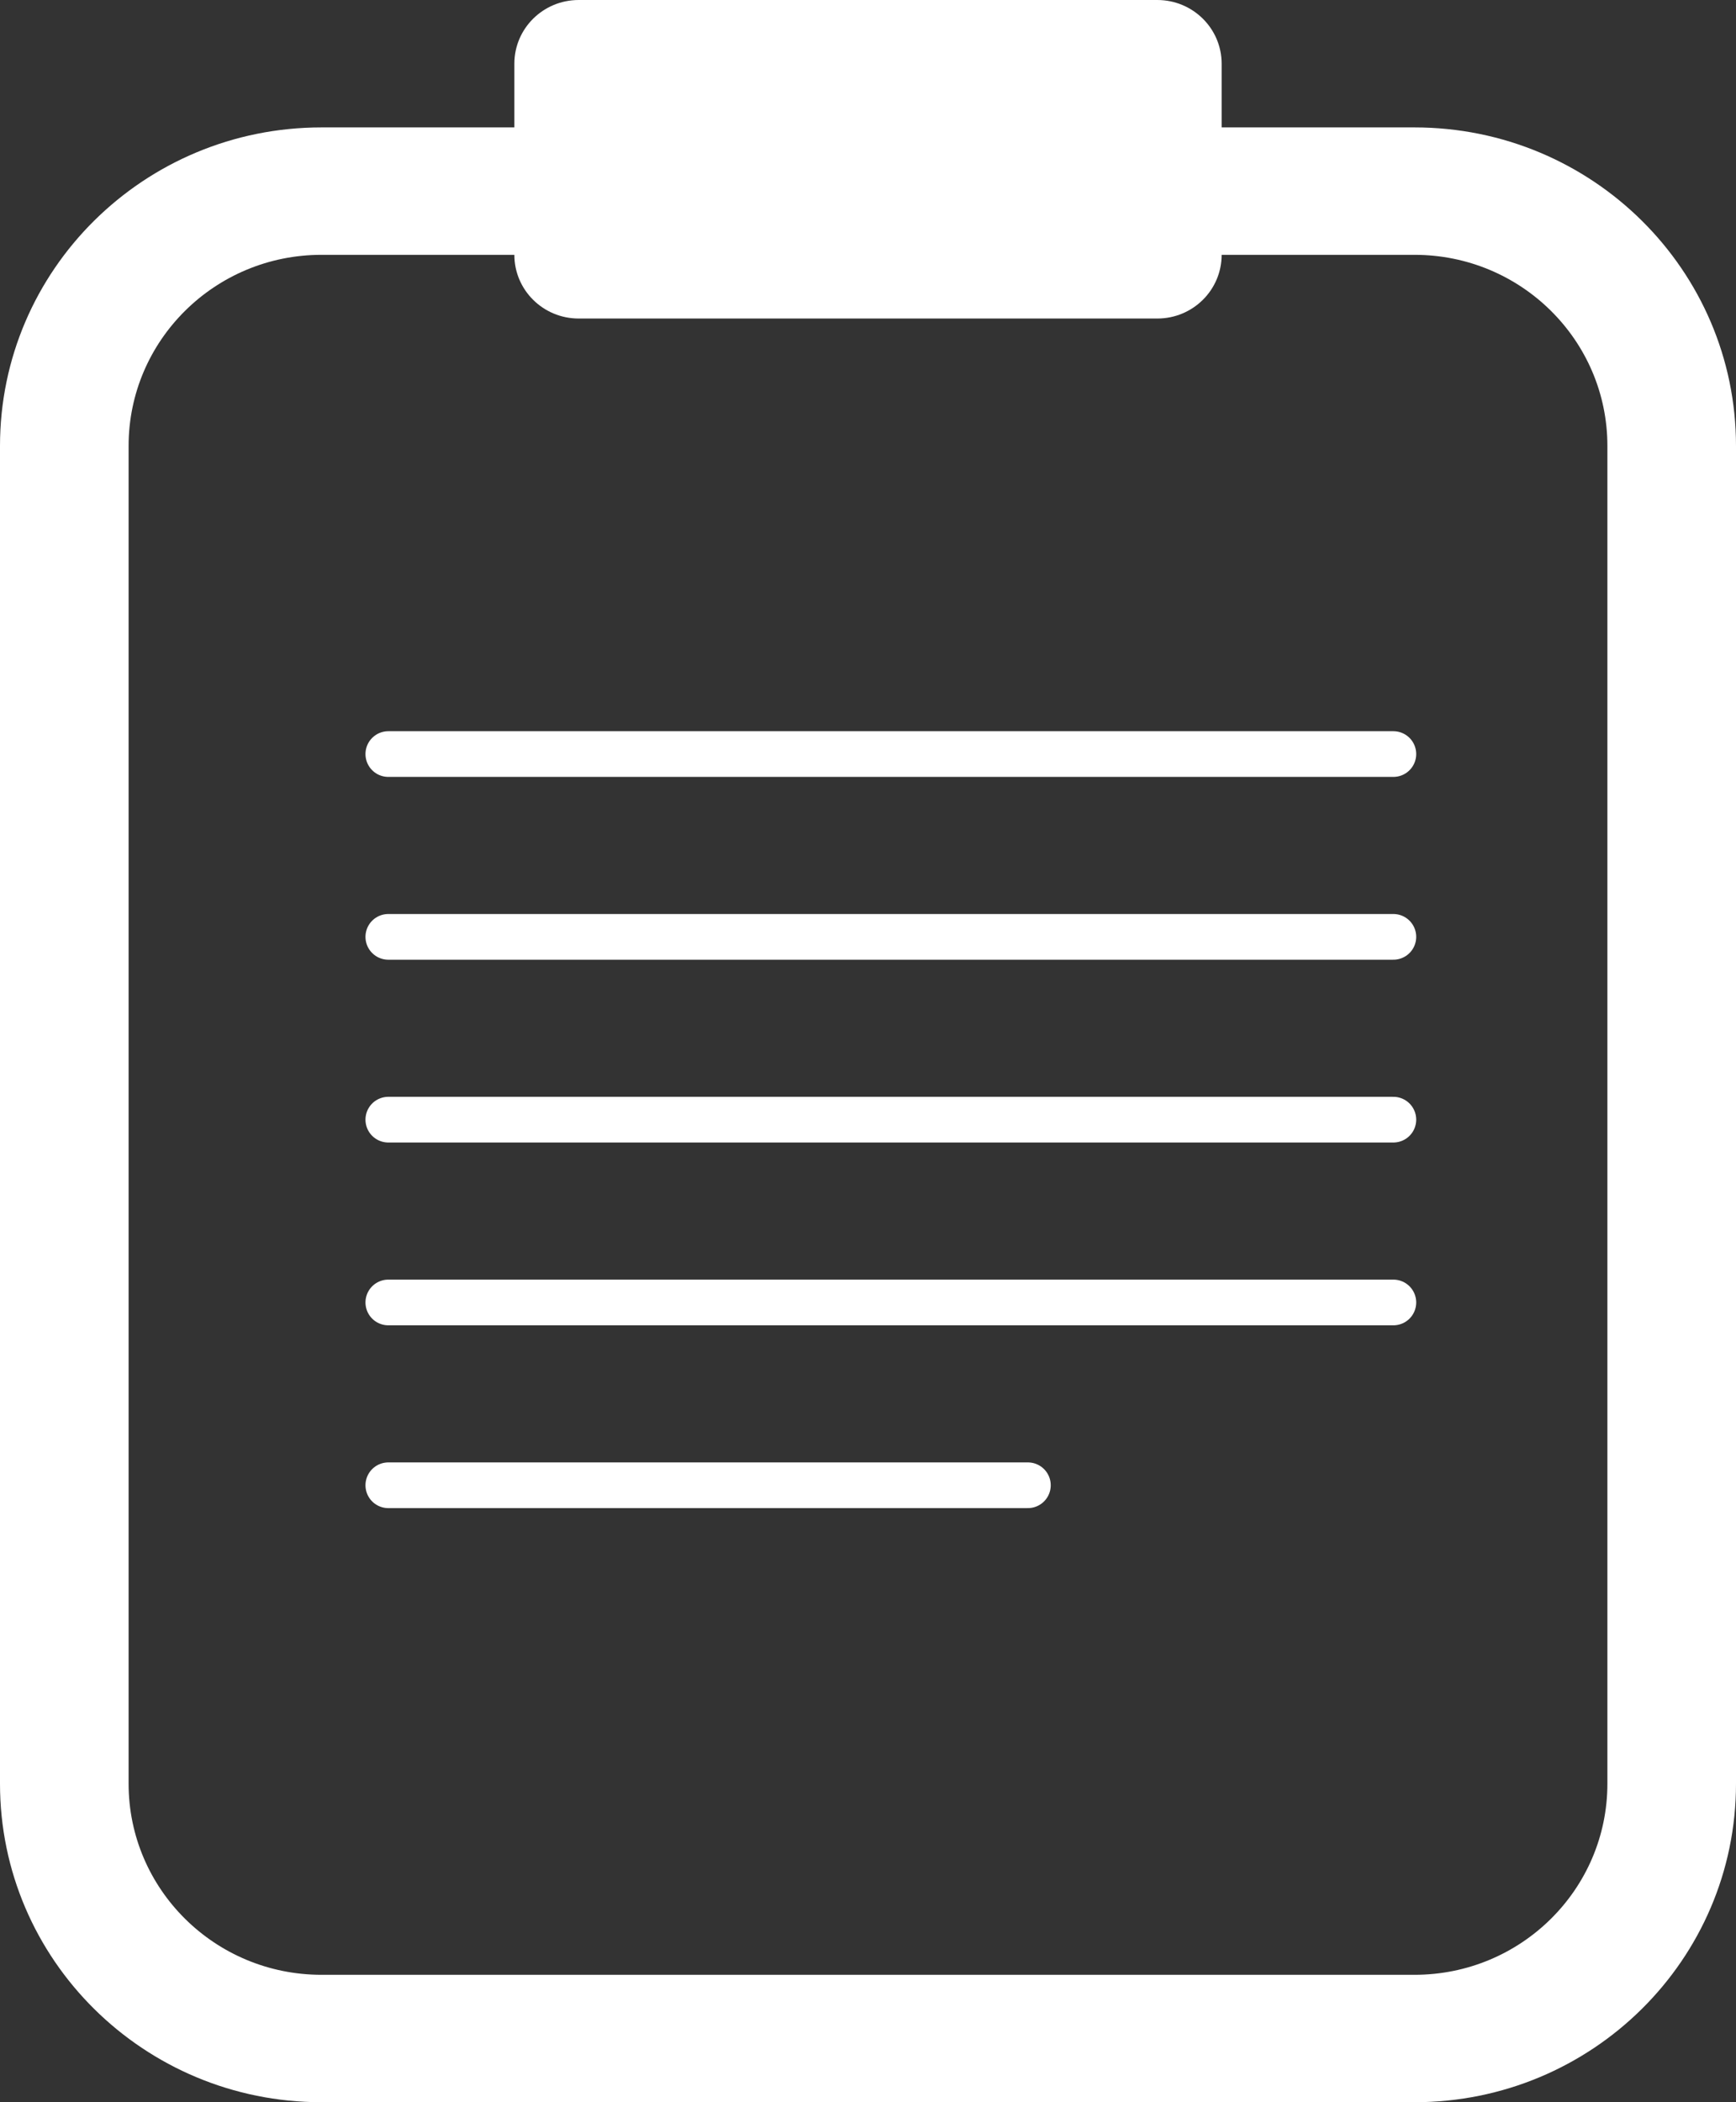 <svg width="38" height="46" viewBox="0 0 38 46" fill="none" xmlns="http://www.w3.org/2000/svg">
<rect x="0" y="0" width="38" height="46" fill="#333333" stroke="none"/>
<path fill-rule="evenodd" clip-rule="evenodd" d="M0 9.758C0 5.908 3.151 2.788 7.037 2.788H30.963C34.849 2.788 38 5.908 38 9.758V39.03C38 42.88 34.849 46 30.963 46H7.037C3.151 46 0 42.88 0 39.03V9.758ZM7.037 5.576C4.705 5.576 2.815 7.448 2.815 9.758V39.03C2.815 41.34 4.705 43.212 7.037 43.212H30.963C33.295 43.212 35.185 41.34 35.185 39.03V9.758C35.185 7.448 33.295 5.576 30.963 5.576H7.037Z" fill="white"/>
<path d="M11.259 1.394C11.259 0.624 11.889 0 12.667 0H25.333C26.111 0 26.741 0.624 26.741 1.394V5.576C26.741 6.346 26.111 6.97 25.333 6.97H12.667C11.889 6.97 11.259 6.346 11.259 5.576V1.394Z" fill="white"/>
<line x1="8.5" y1="16.5" x2="30.5" y2="16.5" stroke="white" stroke-linecap="round"/>
<line x1="8.5" y1="20.5" x2="30.5" y2="20.5" stroke="white" stroke-linecap="round"/>
<line x1="8.5" y1="24.5" x2="30.5" y2="24.5" stroke="white" stroke-linecap="round"/>
<line x1="8.5" y1="28.5" x2="30.5" y2="28.5" stroke="white" stroke-linecap="round"/>
<line x1="8.5" y1="32.5" x2="22.5" y2="32.5" stroke="white" stroke-linecap="round"/>
</svg>
